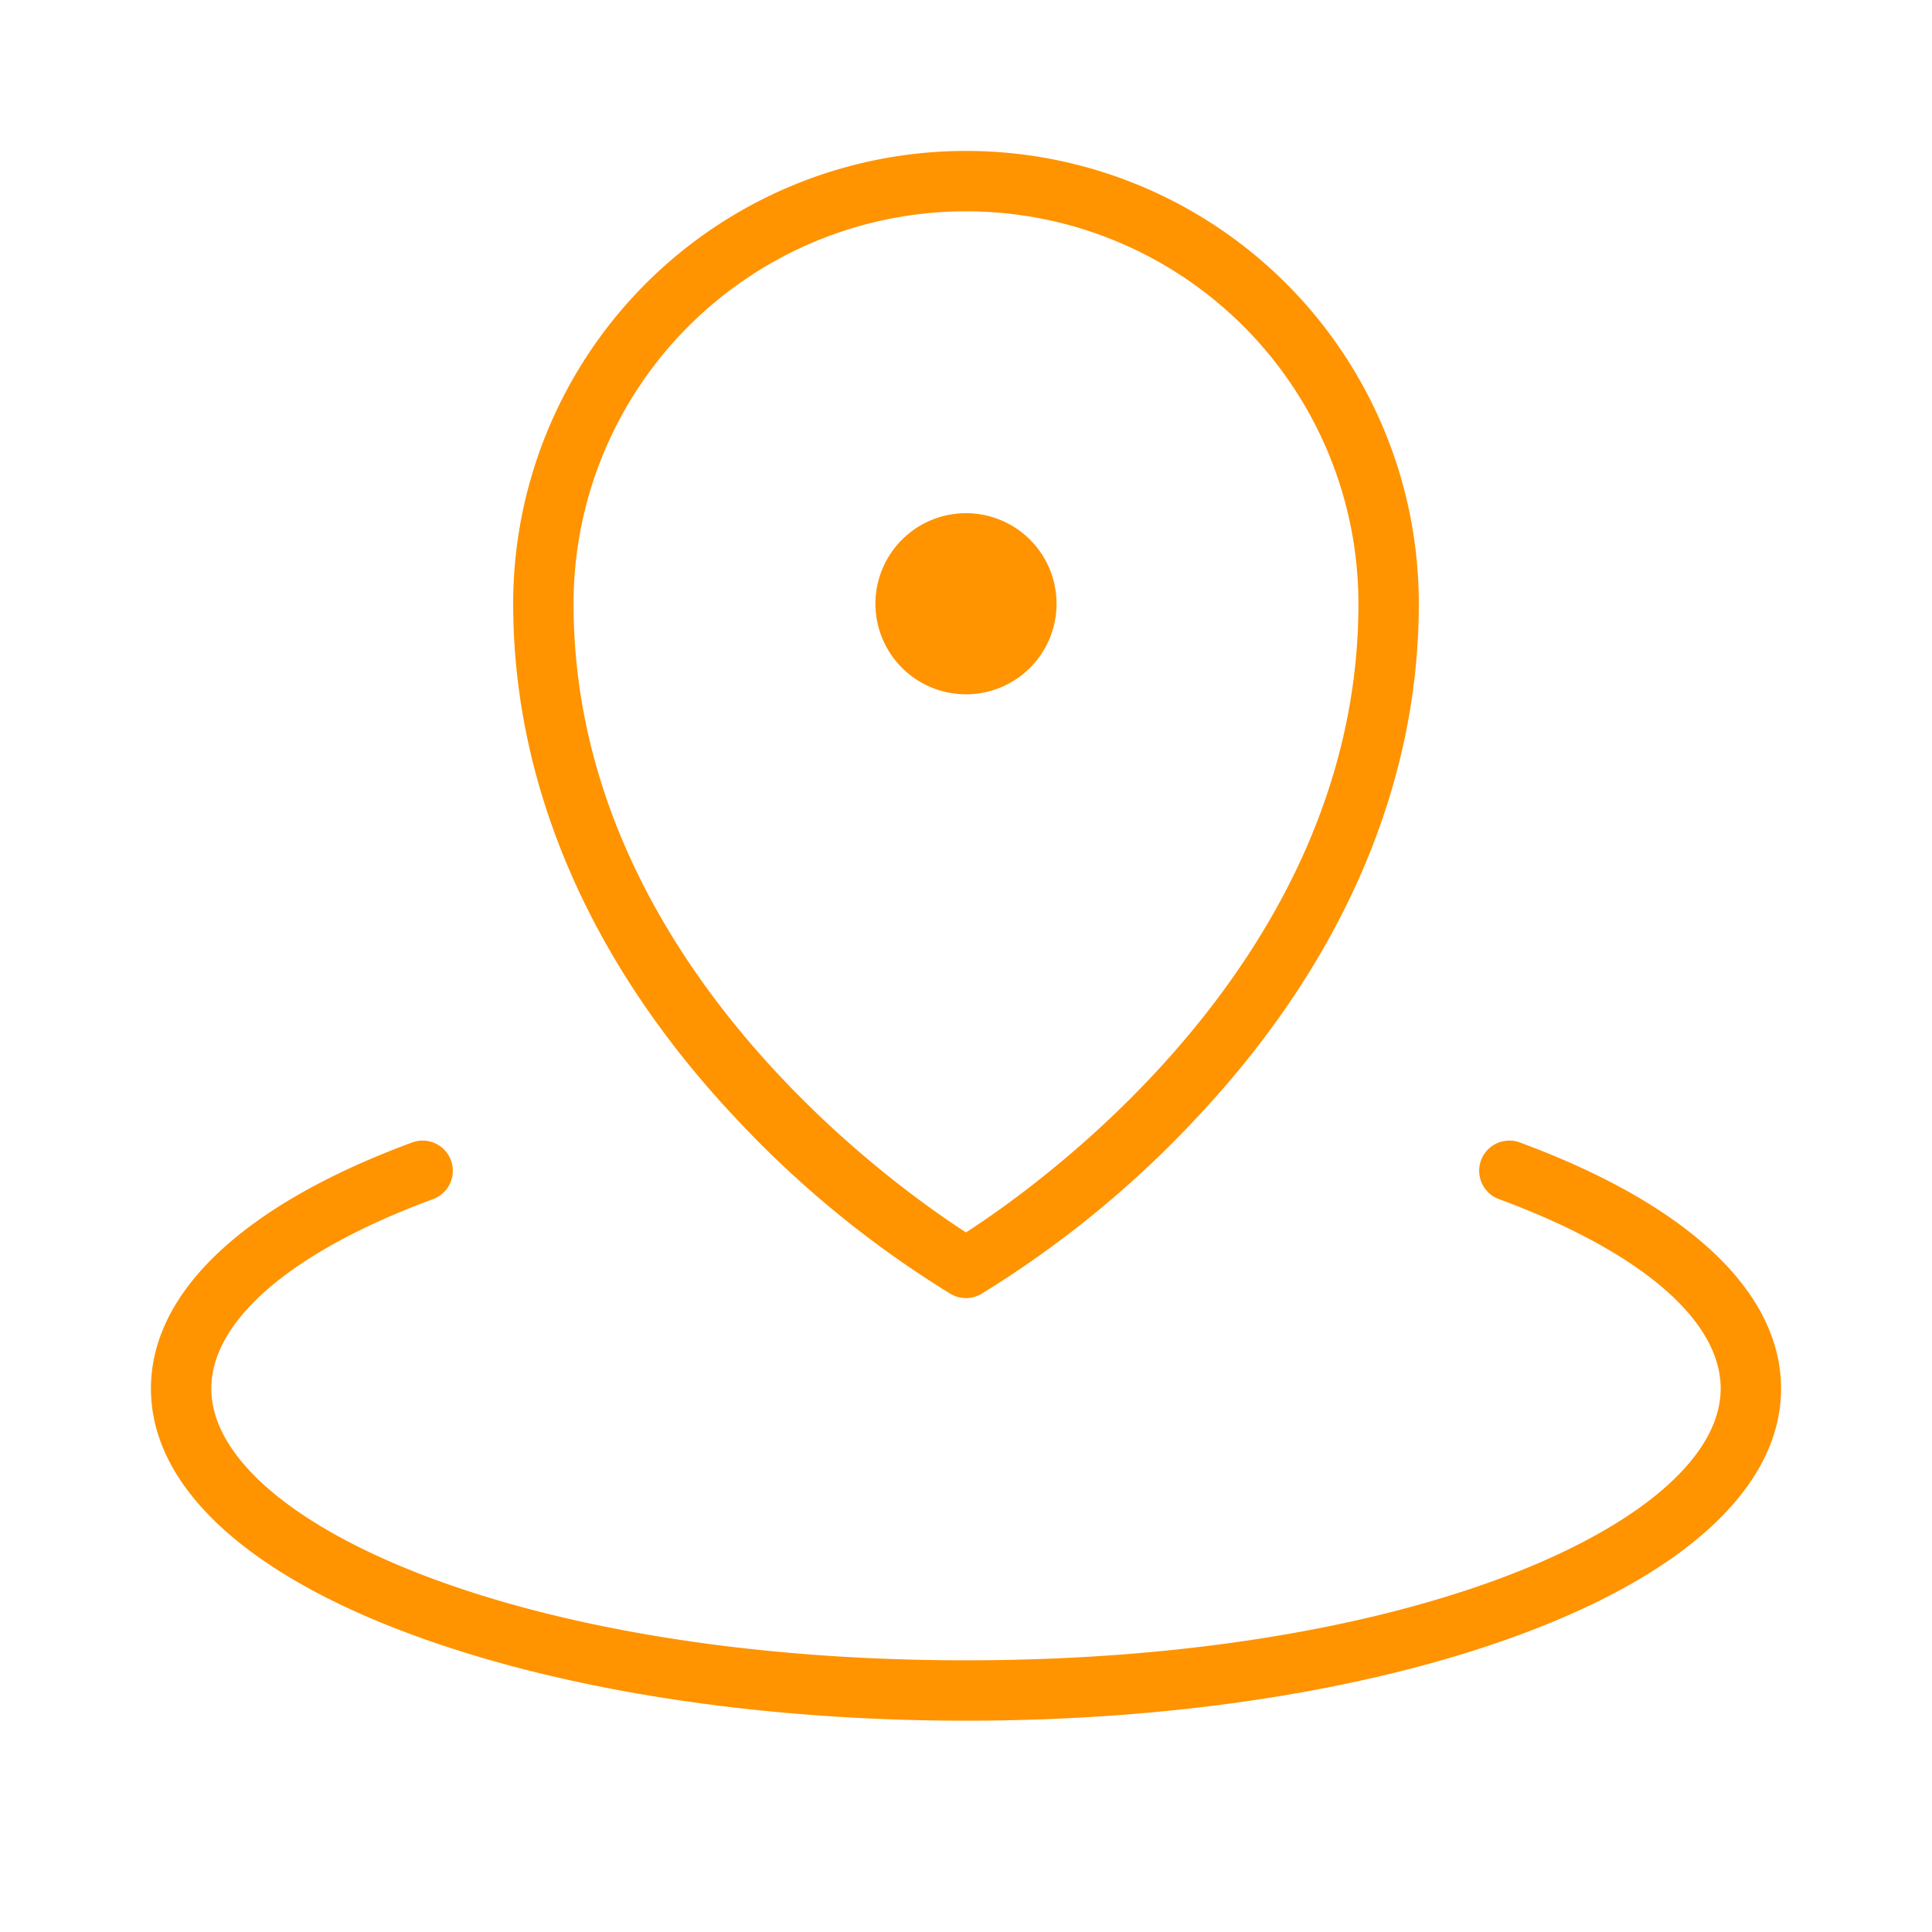 <svg xmlns="http://www.w3.org/2000/svg" width="32" height="32" fill="#ff9300" viewBox="0 0 256 256"><path d="M116,80a12,12,0,1,1,12,12A12,12,0,0,1,116,80ZM97.08,147.73C78.05,127.35,68,103.93,68,80a60,60,0,0,1,120,0c0,23.93-10.05,47.35-29.08,67.73A136.54,136.54,0,0,1,130,171.47a4,4,0,0,1-4,0A136.54,136.54,0,0,1,97.08,147.73ZM76,80c0,47.09,42.25,77,52,83.3,9.75-6.28,52-36.21,52-83.3A52,52,0,0,0,76,80Zm125.38,71.38a4,4,0,0,0-2.76,7.51c18.67,6.89,29.38,16,29.38,25.11,0,17.39-40.18,36-100,36S28,201.39,28,184c0-9.07,10.71-18.22,29.38-25.11a4,4,0,0,0-2.76-7.51C32.29,159.62,20,171.21,20,184c0,12.46,11.73,23.83,33,32,20.09,7.73,46.72,12,75,12s54.89-4.25,75-12c21.29-8.19,33-19.56,33-32C236,171.21,223.71,159.62,201.38,151.38Z"></path></svg>